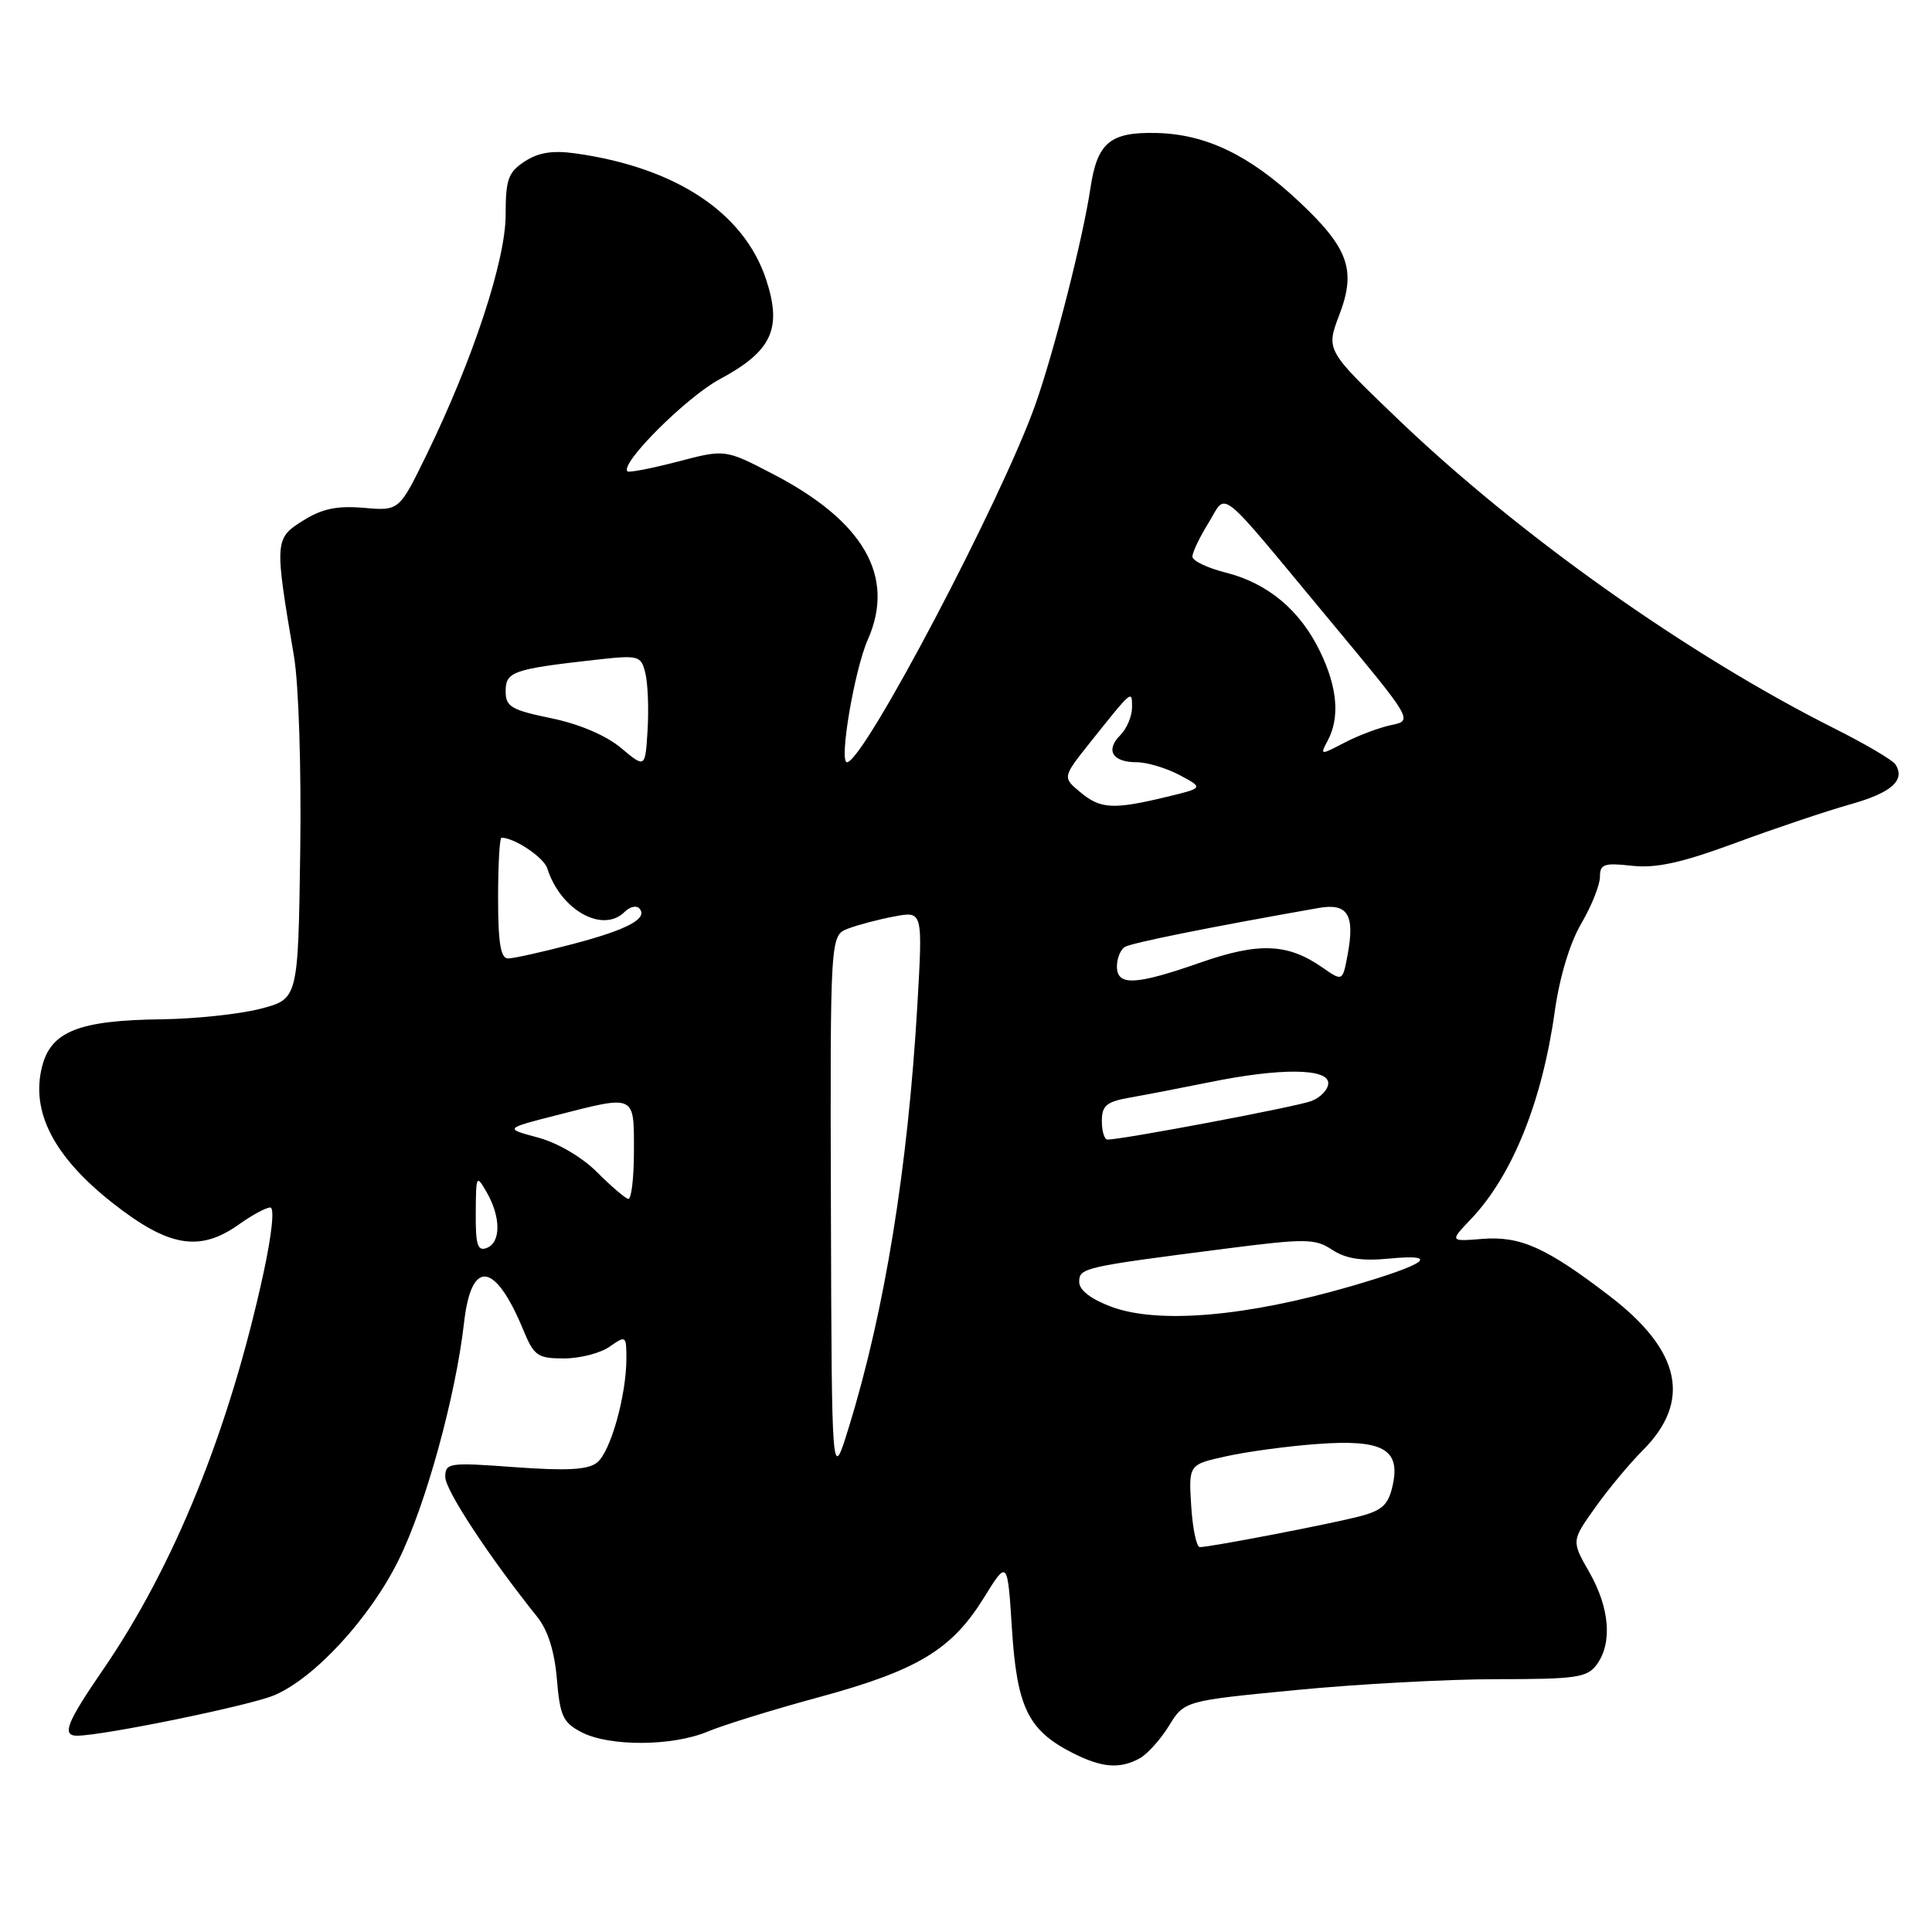 <?xml version="1.0" encoding="UTF-8" standalone="no"?>
<!DOCTYPE svg PUBLIC "-//W3C//DTD SVG 1.1//EN" "http://www.w3.org/Graphics/SVG/1.1/DTD/svg11.dtd" >
<svg xmlns="http://www.w3.org/2000/svg" xmlns:xlink="http://www.w3.org/1999/xlink" version="1.1" viewBox="0 0 256 256">
 <g >
 <path fill="currentColor"
d=" M 150.98 233.01 C 151.99 232.47 153.75 230.53 154.88 228.70 C 156.93 225.37 156.93 225.37 171.72 223.94 C 179.85 223.15 191.82 222.50 198.33 222.50 C 208.88 222.50 210.31 222.29 211.58 220.56 C 213.67 217.71 213.29 213.06 210.60 208.34 C 208.22 204.18 208.22 204.18 211.37 199.76 C 213.10 197.32 215.94 193.91 217.68 192.17 C 224.16 185.68 222.74 178.99 213.36 171.79 C 204.92 165.31 201.47 163.76 196.42 164.16 C 192.08 164.51 192.08 164.51 194.94 161.50 C 200.39 155.76 204.34 145.97 206.01 134.04 C 206.65 129.48 208.01 124.95 209.53 122.37 C 210.89 120.04 212.00 117.27 212.00 116.19 C 212.00 114.49 212.54 114.31 216.25 114.72 C 219.46 115.07 222.82 114.33 230.00 111.68 C 235.22 109.75 242.04 107.46 245.14 106.59 C 250.63 105.05 252.50 103.40 251.16 101.29 C 250.80 100.72 247.16 98.58 243.08 96.53 C 223.62 86.76 201.20 70.86 185.13 55.44 C 175.69 46.39 175.69 46.39 177.47 41.71 C 179.74 35.77 178.69 32.85 172.04 26.63 C 165.51 20.52 159.76 17.77 153.21 17.62 C 147.09 17.48 145.39 18.90 144.49 24.92 C 143.52 31.47 139.72 46.41 137.23 53.50 C 132.81 66.06 114.43 101.00 112.23 101.00 C 111.14 101.00 113.22 88.75 114.99 84.75 C 118.69 76.40 114.47 69.05 102.36 62.78 C 96.08 59.52 96.08 59.52 89.79 61.17 C 86.33 62.07 83.34 62.65 83.14 62.46 C 82.10 61.45 90.94 52.63 95.36 50.25 C 102.30 46.53 103.67 43.55 101.50 36.99 C 98.56 28.16 89.54 22.20 76.28 20.33 C 73.23 19.90 71.35 20.20 69.53 21.39 C 67.34 22.82 67.00 23.77 67.00 28.47 C 67.00 34.50 62.66 47.67 56.53 60.24 C 52.89 67.70 52.89 67.70 48.20 67.29 C 44.65 66.99 42.68 67.40 40.13 69.00 C 36.38 71.35 36.36 71.70 38.96 87.00 C 39.58 90.68 39.94 101.92 39.78 112.94 C 39.50 132.37 39.50 132.37 34.50 133.67 C 31.75 134.38 25.90 135.00 21.50 135.06 C 10.45 135.19 6.76 136.65 5.57 141.34 C 4.06 147.33 7.14 153.28 14.93 159.41 C 22.35 165.25 26.47 165.94 31.68 162.23 C 33.40 161.00 35.26 160.00 35.81 160.00 C 36.40 160.00 36.03 163.54 34.90 168.75 C 30.38 189.49 23.08 207.52 13.64 221.26 C 8.81 228.29 8.14 230.01 10.25 229.99 C 13.82 229.95 33.03 226.01 36.29 224.65 C 41.66 222.41 49.04 214.39 52.84 206.67 C 56.42 199.40 60.38 185.02 61.49 175.25 C 62.45 166.76 65.60 167.16 69.35 176.25 C 70.76 179.66 71.24 180.00 74.73 180.00 C 76.83 180.00 79.56 179.30 80.78 178.44 C 82.93 176.93 83.00 176.98 83.00 180.00 C 83.00 184.91 80.90 192.38 79.12 193.79 C 77.91 194.76 75.16 194.91 68.25 194.41 C 59.47 193.76 59.00 193.83 59.00 195.71 C 59.00 197.45 64.80 206.28 71.16 214.21 C 72.60 216.00 73.48 218.80 73.79 222.50 C 74.20 227.39 74.60 228.26 77.08 229.54 C 80.78 231.45 89.11 231.40 93.78 229.44 C 95.83 228.58 102.45 226.53 108.50 224.89 C 121.55 221.34 126.08 218.62 130.34 211.76 C 133.50 206.65 133.50 206.65 134.09 215.87 C 134.75 226.22 136.24 229.27 142.07 232.25 C 145.97 234.23 148.32 234.44 150.98 233.01 Z  M 157.84 199.53 C 157.50 194.06 157.50 194.06 162.50 192.96 C 165.25 192.35 170.65 191.62 174.50 191.34 C 183.19 190.69 185.60 192.00 184.54 196.80 C 183.98 199.38 183.17 200.14 180.17 200.92 C 176.33 201.93 160.36 205.00 158.98 205.00 C 158.54 205.00 158.03 202.54 157.84 199.53 Z  M 110.10 160.23 C 110.00 123.95 110.00 123.95 112.39 123.04 C 113.71 122.54 116.47 121.81 118.53 121.43 C 122.27 120.73 122.27 120.73 121.56 133.11 C 120.30 154.72 117.25 173.59 112.51 189.00 C 110.21 196.50 110.21 196.50 110.10 160.23 Z  M 147.25 173.15 C 144.55 172.14 143.00 170.94 143.00 169.87 C 143.00 167.99 143.51 167.88 162.26 165.47 C 173.05 164.09 174.23 164.10 176.53 165.61 C 178.34 166.79 180.43 167.12 184.08 166.77 C 191.02 166.10 189.03 167.53 178.95 170.45 C 165.09 174.47 153.44 175.46 147.25 173.15 Z  M 63.04 160.72 C 63.07 155.69 63.12 155.59 64.50 158.00 C 66.38 161.28 66.38 164.64 64.50 165.36 C 63.28 165.83 63.01 164.96 63.04 160.72 Z  M 79.11 155.32 C 77.13 153.33 73.89 151.43 71.28 150.73 C 66.84 149.54 66.84 149.54 73.67 147.79 C 84.26 145.08 84.00 144.96 84.00 152.50 C 84.00 156.07 83.66 158.94 83.25 158.86 C 82.84 158.78 80.98 157.19 79.11 155.32 Z  M 146.00 148.55 C 146.00 146.49 146.61 145.98 149.75 145.43 C 151.81 145.07 156.57 144.15 160.32 143.39 C 169.64 141.49 176.00 141.54 176.00 143.52 C 176.00 144.36 174.99 145.43 173.75 145.90 C 171.78 146.65 148.73 151.00 146.75 151.00 C 146.34 151.00 146.00 149.90 146.00 148.55 Z  M 148.00 128.06 C 148.00 126.99 148.47 125.83 149.04 125.48 C 149.91 124.94 160.19 122.87 174.73 120.31 C 178.59 119.63 179.56 121.21 178.56 126.54 C 177.90 130.06 177.90 130.06 175.20 128.18 C 170.63 125.00 166.80 124.84 159.08 127.54 C 150.44 130.56 148.00 130.67 148.00 128.06 Z  M 66.00 119.00 C 66.00 114.60 66.20 111.00 66.45 111.00 C 68.16 111.00 72.06 113.61 72.52 115.07 C 74.27 120.59 79.87 123.73 82.78 120.82 C 83.43 120.17 84.28 119.95 84.67 120.33 C 85.99 121.66 83.21 123.17 75.93 125.08 C 71.92 126.14 68.04 127.00 67.32 127.00 C 66.34 127.00 66.00 124.95 66.00 119.00 Z  M 143.13 104.96 C 140.77 102.99 140.77 102.99 144.55 98.25 C 150.07 91.34 150.00 91.39 150.00 93.73 C 150.00 94.90 149.30 96.56 148.44 97.42 C 146.44 99.41 147.41 101.00 150.61 101.00 C 151.98 101.00 154.54 101.77 156.30 102.70 C 159.50 104.41 159.50 104.41 154.50 105.61 C 147.47 107.30 145.82 107.20 143.13 104.96 Z  M 82.29 99.11 C 80.31 97.45 76.75 95.93 73.04 95.17 C 67.73 94.07 67.00 93.64 67.00 91.59 C 67.00 89.01 67.97 88.66 78.70 87.45 C 84.69 86.78 84.92 86.84 85.51 89.18 C 85.84 90.51 85.98 93.90 85.81 96.70 C 85.50 101.80 85.50 101.80 82.29 99.11 Z  M 175.93 98.13 C 177.56 95.08 177.22 91.08 174.92 86.34 C 172.27 80.85 168.00 77.28 162.41 75.87 C 159.99 75.26 158.00 74.31 158.00 73.75 C 158.00 73.19 158.96 71.18 160.13 69.29 C 162.65 65.21 160.99 63.89 176.03 81.99 C 187.24 95.47 187.24 95.47 184.37 96.07 C 182.79 96.40 180.01 97.44 178.18 98.39 C 174.93 100.09 174.88 100.09 175.93 98.13 Z "/>
</g>
</svg>